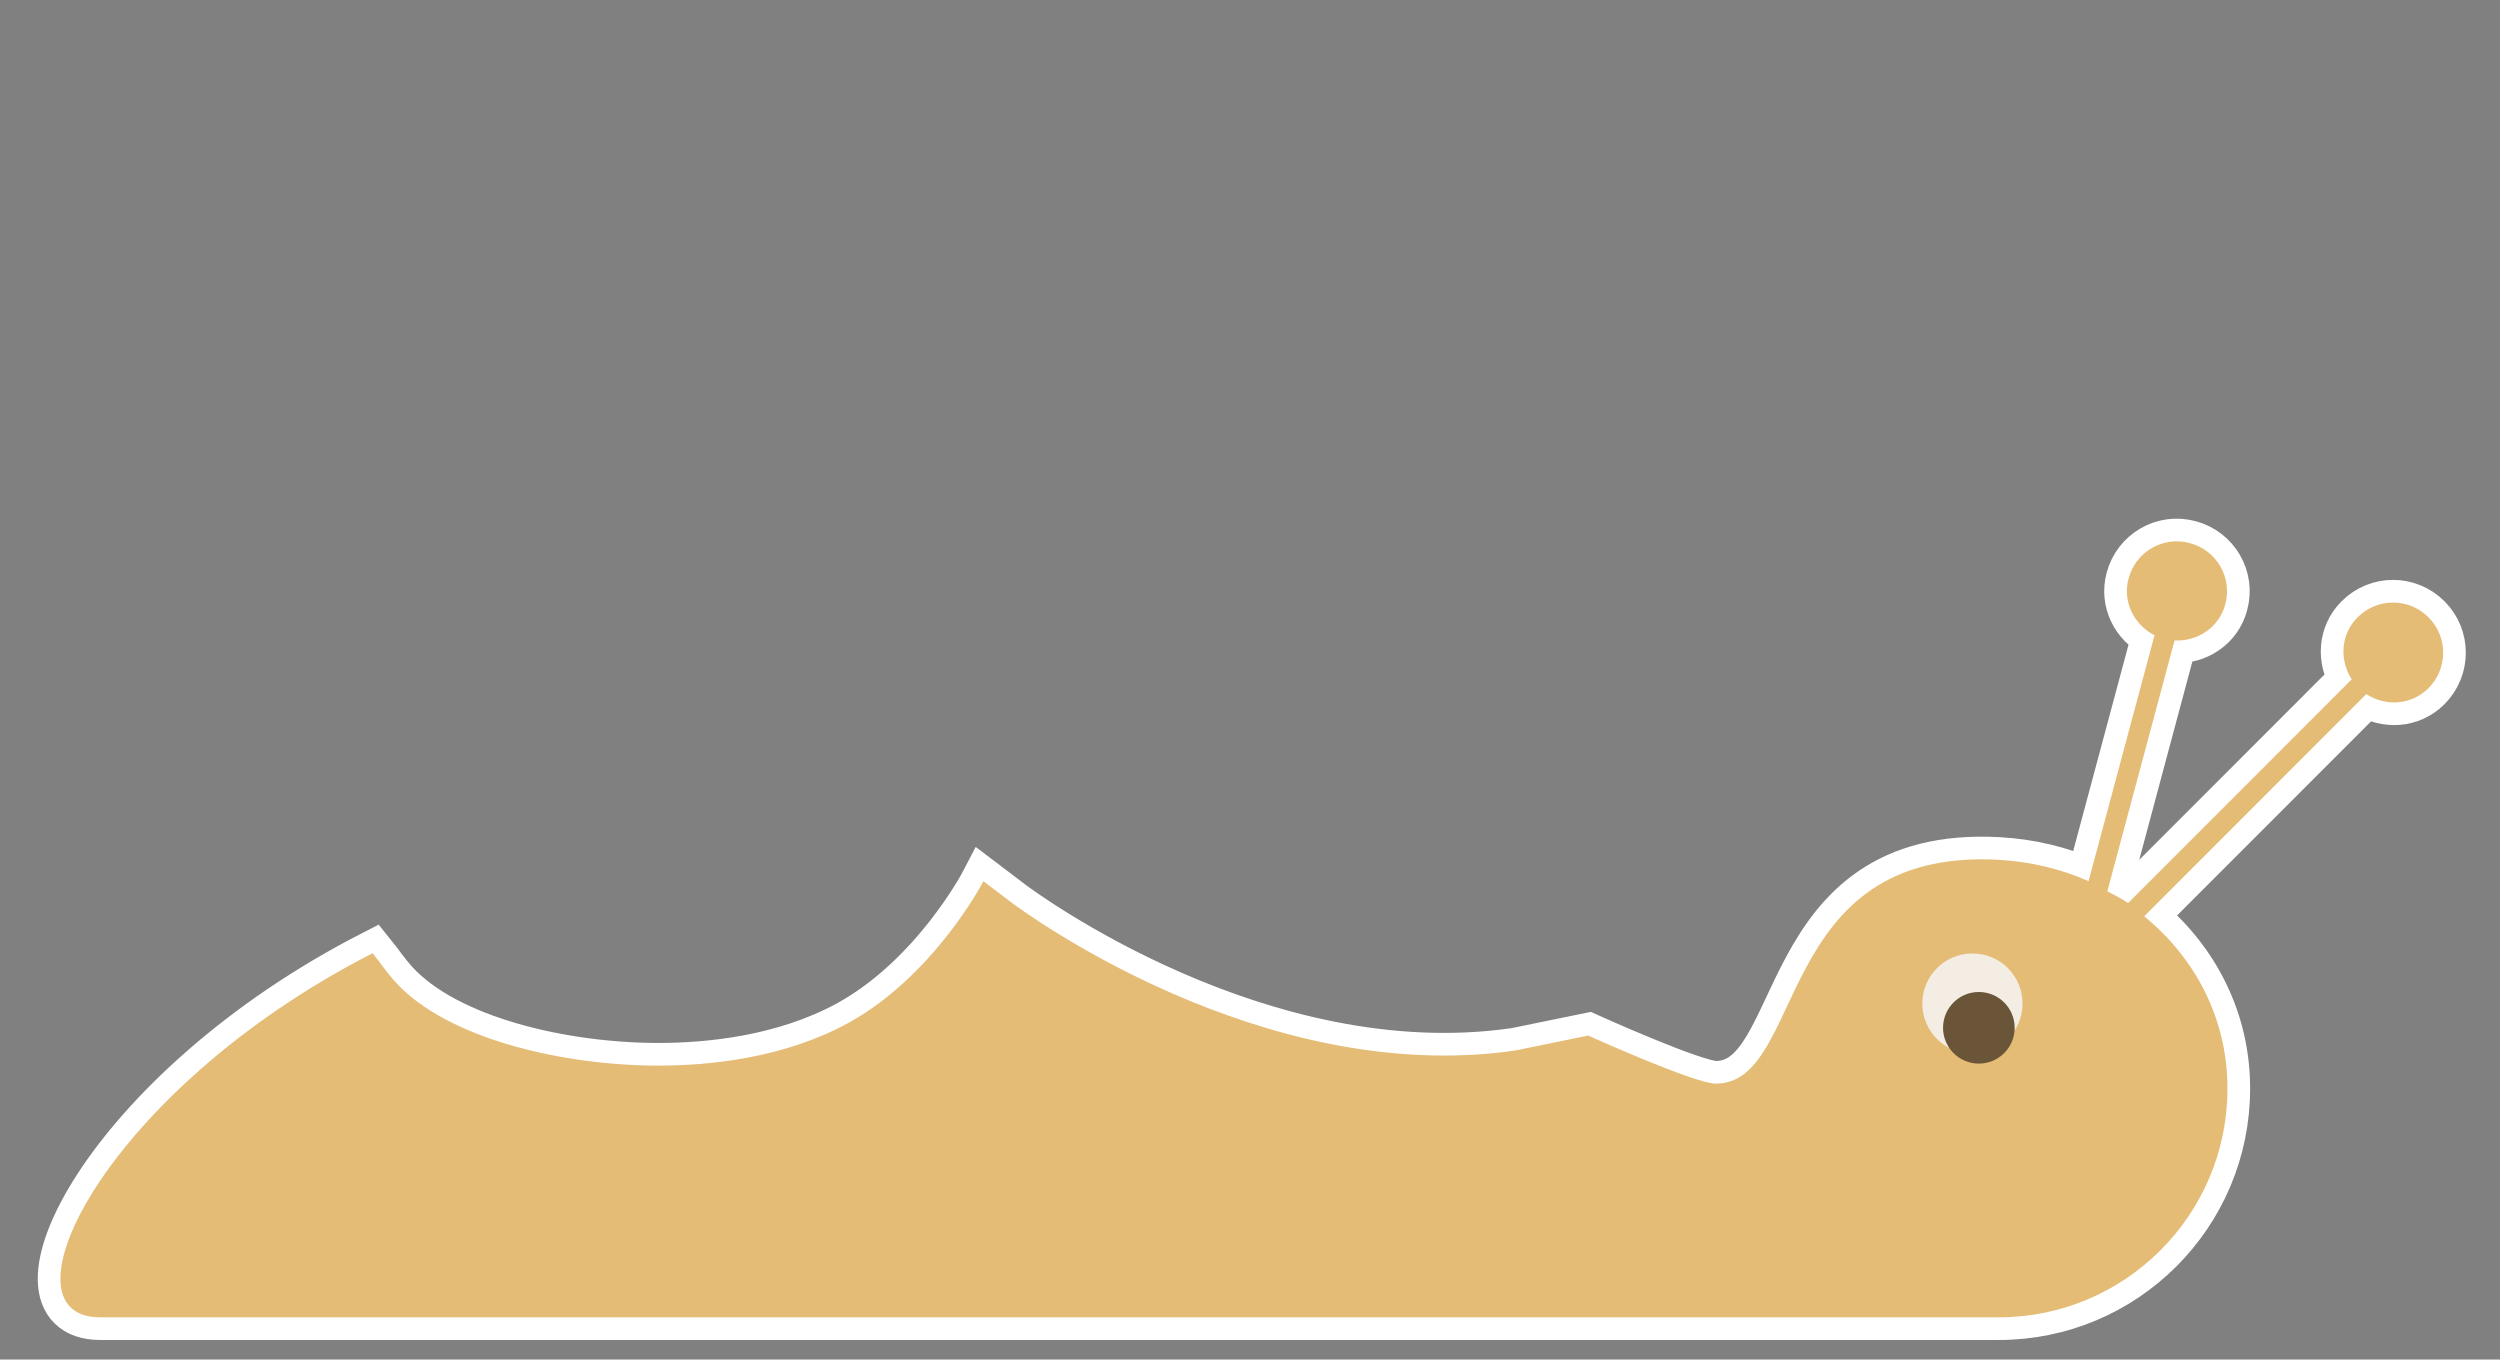 <?xml version="1.0" encoding="utf-8"?>
<!-- Generator: Adobe Illustrator 17.0.0, SVG Export Plug-In . SVG Version: 6.00 Build 0)  -->
<!DOCTYPE svg PUBLIC "-//W3C//DTD SVG 1.1 Basic//EN" "http://www.w3.org/Graphics/SVG/1.1/DTD/svg11-basic.dtd">
<svg version="1.1" baseProfile="basic" id="Слой_1"
	 xmlns="http://www.w3.org/2000/svg" xmlns:xlink="http://www.w3.org/1999/xlink" x="0px" y="0px" width="331px" height="180px"
	 viewBox="0 0 331 180" xml:space="preserve">
<rect x="0" y="0" width="331" height="180" fill="#808080" stroke="none"/>
<g>
	<path fill="#6A5538" stroke="#FFFFFF" stroke-width="6" stroke-miterlimit="10" d="M321.531,81.733
		c-2.596-2.607-6.788-2.607-9.385,0c-2.251,2.24-2.425,5.646-0.781,8.211l-29.602,29.615c-0.887-0.606-1.847-1.052-2.753-1.548
		l8.901-33.212c3.042,0.148,5.906-1.725,6.71-4.766c0.981-3.549-1.135-7.181-4.683-8.126c-3.544-0.973-7.179,1.145-8.121,4.701
		c-0.817,3.062,0.711,6.088,3.442,7.501l-8.732,32.555c-3.651-1.613-7.67-2.586-11.885-2.826
		c-30.007-1.655-25.438,29.635-37.477,29.635c-2.799,0-16.889-6.364-16.889-6.364l-9.668,1.98
		c-33.655,4.884-65.343-18.595-66.558-19.501l-3.843-2.914c0,0-6.502,12.546-18.002,18.827c-8.519,4.626-18.328,5.586-25.058,5.586
		c-12.327,0-27.884-3.432-34.843-11.115c-1.098-1.213-1.964-2.518-2.971-3.768c-35.51,18.171-50.07,48.209-36.067,48.209
		c22.797,0,251.369,0,251.369,0c16.719,0,30.281-13.566,30.281-30.288c0-9.367-4.347-17.347-11.022-22.808l29.404-29.422
		c2.566,1.673,5.961,1.47,8.211-0.76C324.125,88.528,324.125,84.319,321.531,81.733z"/>
</g>
<g>
	<g>
		<path fill="#E4BC76" d="M321.531,81.733c-2.596-2.607-6.788-2.607-9.385,0c-2.251,2.24-2.425,5.646-0.781,8.211l-29.602,29.615
			c-0.887-0.606-1.847-1.052-2.753-1.548l8.901-33.212c3.042,0.148,5.906-1.725,6.71-4.766c0.981-3.549-1.135-7.181-4.683-8.126
			c-3.544-0.973-7.179,1.145-8.121,4.701c-0.817,3.062,0.711,6.088,3.442,7.501l-8.732,32.555c-3.651-1.613-7.67-2.586-11.885-2.826
			c-30.007-1.655-25.438,29.635-37.477,29.635c-2.799,0-16.889-6.364-16.889-6.364l-9.668,1.98
			c-33.655,4.884-65.343-18.595-66.558-19.501l-3.843-2.914c0,0-6.502,12.546-18.002,18.827c-8.519,4.626-18.328,5.586-25.058,5.586
			c-12.327,0-27.884-3.432-34.843-11.115c-1.098-1.213-1.964-2.518-2.971-3.768c-35.51,18.171-50.07,48.209-36.067,48.209
			c22.797,0,251.369,0,251.369,0c16.719,0,30.281-13.566,30.281-30.288c0-9.367-4.347-17.347-11.022-22.808l29.404-29.422
			c2.566,1.673,5.961,1.47,8.211-0.76C324.125,88.528,324.125,84.319,321.531,81.733z"/>
	</g>
	<path fill="#F3EDE4" d="M261.15,139.509c-3.658,0-6.64-2.979-6.64-6.632c0-3.677,2.982-6.637,6.64-6.637
		c3.671,0,6.632,2.961,6.632,6.637C267.783,136.53,264.822,139.509,261.15,139.509z"/>
	<circle fill="#6A5538" cx="262" cy="136.08" r="4.742"/>
</g>
</svg>
